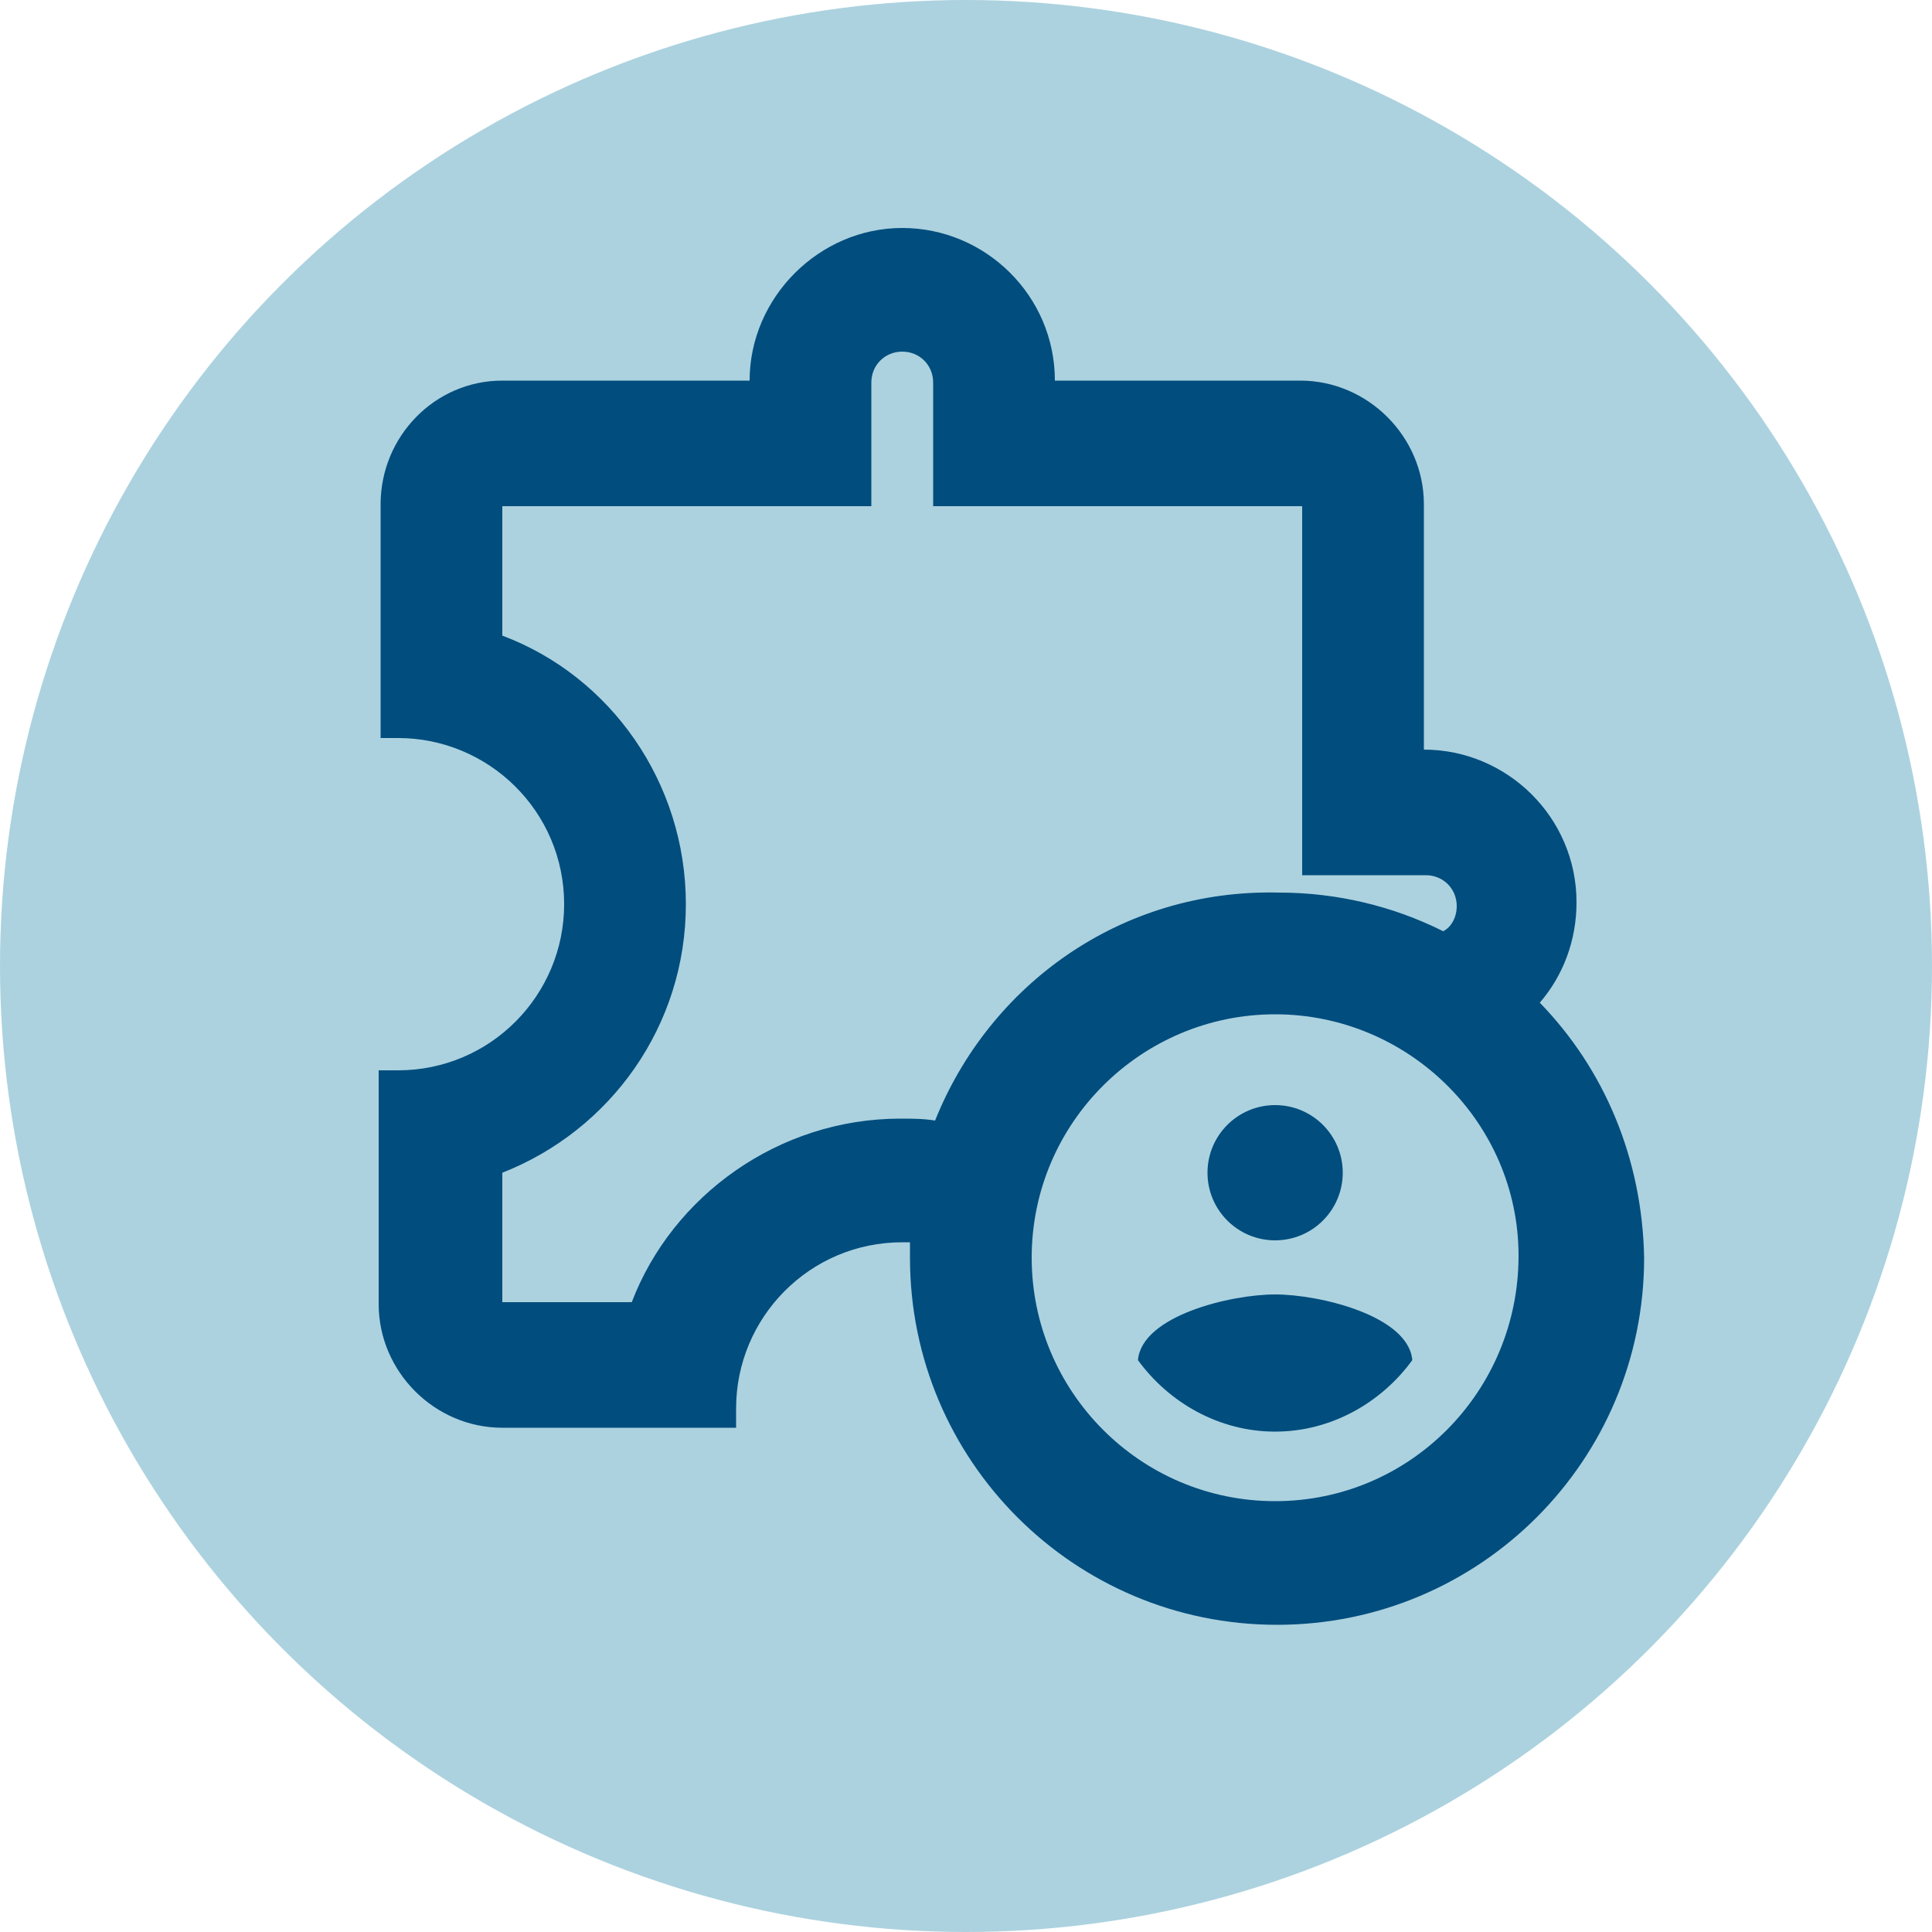 <?xml version="1.0" encoding="utf-8"?>
<!-- Generator: Adobe Illustrator 26.0.1, SVG Export Plug-In . SVG Version: 6.00 Build 0)  -->
<svg version="1.1" id="Layer_1" xmlns="http://www.w3.org/2000/svg" xmlns:xlink="http://www.w3.org/1999/xlink" x="0px" y="0px"
	 viewBox="0 0 100 100" style="enable-background:new 0 0 100 100;" xml:space="preserve">
<style type="text/css">
	.st0{fill:#ACD2DF;}
	.st1{fill:none;}
	.st2{fill-rule:evenodd;clip-rule:evenodd;fill:#004D7E;}
</style>
<g>
	<circle class="st0" cx="50" cy="50" r="50"/>
</g>
<path class="st1" d="M1.9,105.7h24v24h-24C1.9,129.7,1.9,105.7,1.9,105.7z"/>
<g>
	<path class="st2" d="M79.7,51.9c1.2-1.4,1.9-3.2,1.9-5.2c0-4.4-3.6-7.9-7.9-7.9V26.1c0-3.5-2.9-6.4-6.4-6.4H54.6
		c0-4.4-3.6-7.9-7.9-7.9s-7.9,3.6-7.9,7.9H26c-3.5,0-6.3,2.9-6.3,6.4v12.1h0.9c4.7,0,8.6,3.8,8.6,8.6c0,4.7-3.8,8.6-8.6,8.6h-1v12.1
		c0,3.5,2.9,6.4,6.4,6.4h12.1v-1c0-4.7,3.8-8.6,8.6-8.6c0.1,0,0.3,0,0.4,0c0,0.3,0,0.5,0,0.8c0,10.5,8.5,19,19,19s19-8.5,19-19
		C85,59.9,83,55.3,79.7,51.9z M46.6,57.9c-6.3,0-11.8,4-13.9,9.5H26v-6.7c5.6-2.2,9.5-7.6,9.5-13.9S31.6,35,26,32.9v-6.7h19.1v-6.4
		c0-0.9,0.7-1.6,1.6-1.6c0.9,0,1.6,0.7,1.6,1.6v6.4h19.1v19.1h6.4c0.9,0,1.6,0.7,1.6,1.6c0,0.6-0.3,1.1-0.7,1.3
		c-2.6-1.3-5.5-2-8.5-2C58,46,51.2,51,48.4,58C47.8,57.9,47.2,57.9,46.6,57.9z M66,77.7c-7,0-12.6-5.7-12.6-12.6
		c0-7,5.7-12.6,12.6-12.6S78.6,58.1,78.6,65C78.6,72,73,77.7,66,77.7z"/>
	<circle class="st2" cx="66" cy="60.7" r="3.5"/>
	<path class="st2" d="M66,67c-2.3,0-6.9,1.1-7.1,3.4c1.6,2.2,4.2,3.7,7.1,3.7c2.9,0,5.5-1.5,7.1-3.7C72.9,68.1,68.3,67,66,67z"/>
</g>
</svg>
